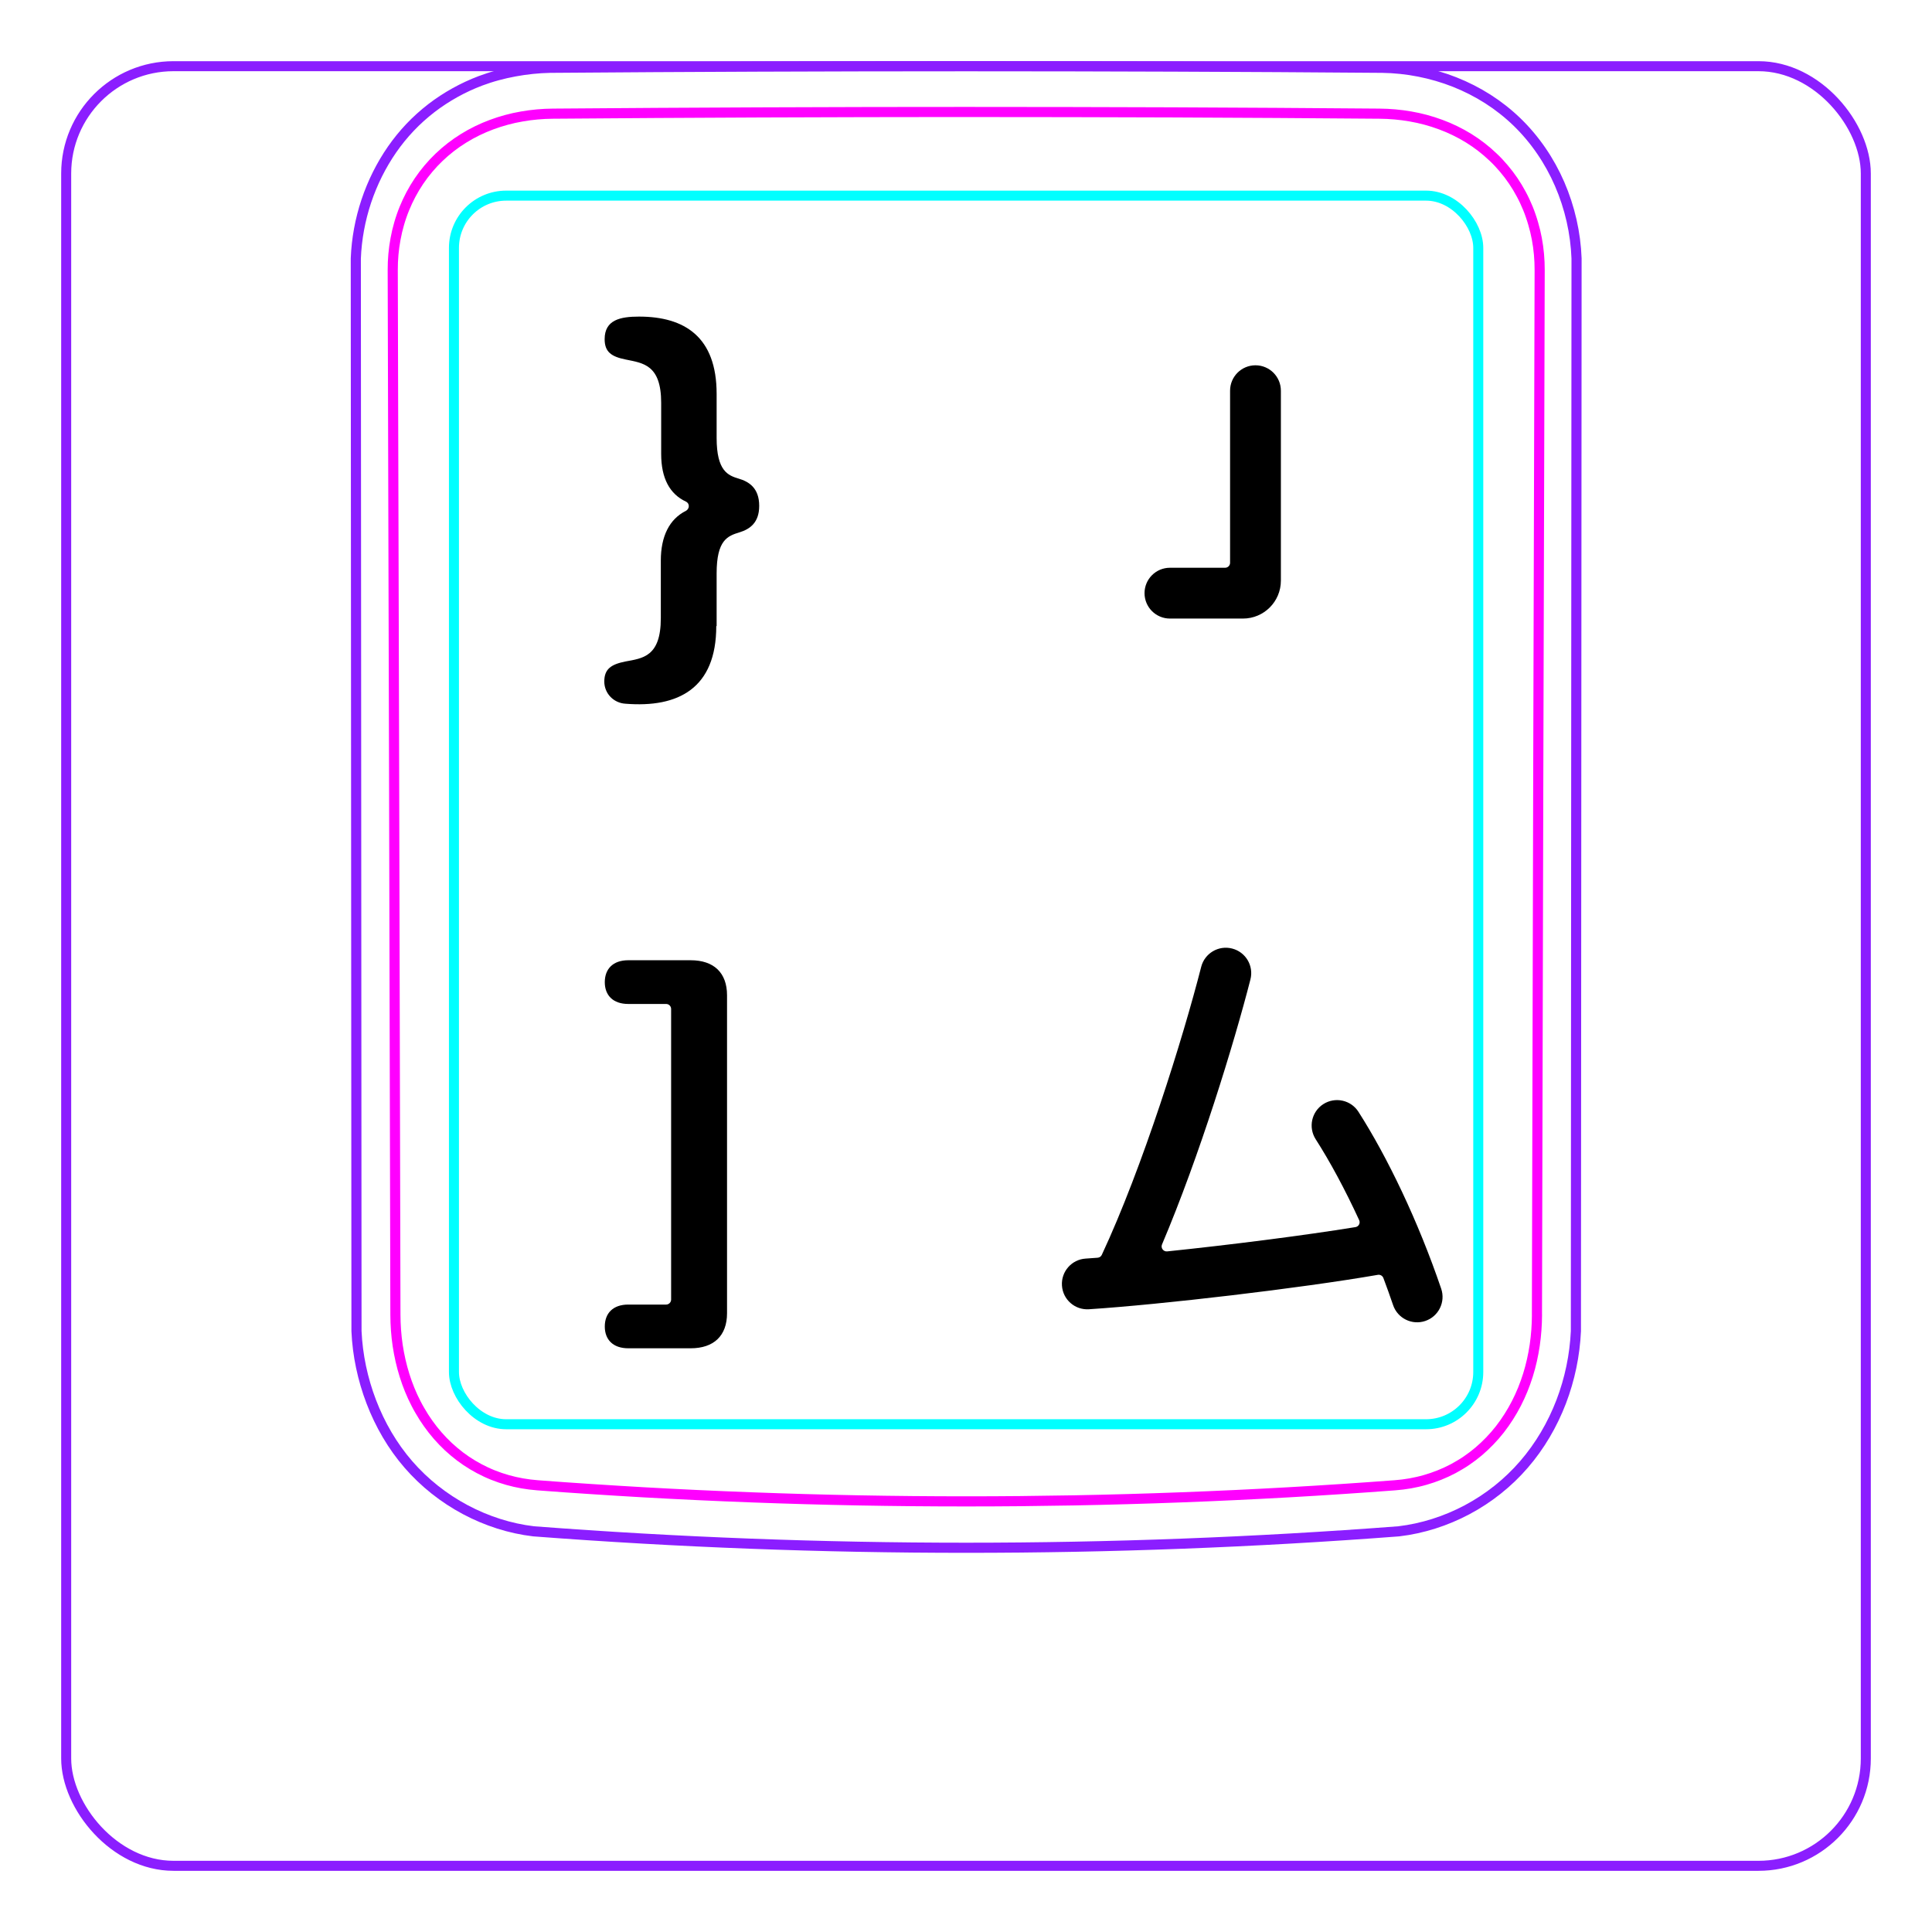 <svg width="54" height="54" viewBox="0 0 54 54" fill="none" xmlns="http://www.w3.org/2000/svg">
<rect x="1.85" y="1.85" width="50.3" height="50.3" rx="3" stroke="#8B1EFF" stroke-width="0.28"/>
<path d="M11.416 40.933C10.97 40.419 10.622 39.819 10.378 39.181C10.136 38.549 9.994 37.878 9.964 37.206L9.945 7.223C9.966 6.682 10.066 6.139 10.238 5.623C10.324 5.365 10.428 5.115 10.548 4.873C10.668 4.633 10.805 4.4 10.958 4.179C11.11 3.96 11.279 3.752 11.463 3.558C11.646 3.365 11.844 3.188 12.054 3.025C12.263 2.864 12.485 2.719 12.715 2.591C12.945 2.463 13.184 2.352 13.43 2.259C13.584 2.202 13.742 2.15 13.902 2.107C14.062 2.063 14.224 2.027 14.386 1.997C14.549 1.967 14.713 1.943 14.877 1.926C15.042 1.909 15.208 1.898 15.374 1.895C19.251 1.865 23.128 1.849 27.005 1.849C30.882 1.849 34.76 1.864 38.637 1.895C39.323 1.905 40.017 2.041 40.659 2.294C40.981 2.422 41.291 2.579 41.583 2.765C41.876 2.952 42.151 3.168 42.401 3.41C42.906 3.899 43.311 4.495 43.592 5.143C43.877 5.801 44.039 6.513 44.065 7.223L44.047 37.206C44.016 37.877 43.877 38.549 43.635 39.181C43.39 39.819 43.04 40.418 42.594 40.933C42.15 41.447 41.608 41.878 41.006 42.198C40.411 42.514 39.758 42.723 39.095 42.801C31.047 43.414 22.964 43.414 14.916 42.801C14.252 42.723 13.6 42.512 13.006 42.196C12.403 41.875 11.861 41.446 11.416 40.933Z" stroke="#8B1EFF" stroke-width="0.283" stroke-miterlimit="10"/>
<rect x="12.688" y="5.468" width="28.63" height="34.34" rx="1.46" stroke="#00FFFF" stroke-width="0.28"/>
<path d="M42.959 36.749C42.958 37.036 42.937 37.32 42.896 37.601C42.854 37.881 42.793 38.158 42.708 38.431C42.686 38.5 42.664 38.568 42.639 38.636C42.615 38.703 42.589 38.771 42.562 38.838C42.508 38.971 42.448 39.101 42.383 39.228C42.252 39.482 42.099 39.723 41.922 39.951C41.878 40.007 41.831 40.063 41.784 40.118C41.737 40.172 41.688 40.224 41.639 40.276C41.541 40.379 41.436 40.476 41.329 40.568C41.22 40.66 41.107 40.746 40.989 40.826C40.93 40.866 40.87 40.905 40.808 40.941C40.747 40.978 40.684 41.014 40.621 41.048C40.368 41.182 40.104 41.287 39.832 41.365C39.763 41.385 39.694 41.402 39.625 41.418C39.555 41.434 39.485 41.448 39.415 41.461C39.273 41.486 39.132 41.503 38.989 41.514C37.005 41.664 35.016 41.776 33.018 41.851C32.019 41.889 31.017 41.917 30.014 41.936C29.513 41.945 29.009 41.952 28.508 41.957C28.006 41.962 27.505 41.964 27.003 41.964C24.998 41.964 22.997 41.927 20.999 41.851C20 41.814 19 41.767 18.004 41.711C17.506 41.682 17.008 41.652 16.511 41.619C16.014 41.587 15.517 41.552 15.022 41.514C14.737 41.492 14.458 41.444 14.186 41.367C14.05 41.329 13.916 41.283 13.783 41.23C13.717 41.204 13.652 41.175 13.586 41.145C13.522 41.115 13.457 41.083 13.395 41.05C13.144 40.917 12.908 40.759 12.691 40.575C12.636 40.529 12.582 40.481 12.53 40.433C12.478 40.383 12.426 40.332 12.376 40.281C12.277 40.178 12.183 40.07 12.095 39.958C12.007 39.846 11.924 39.729 11.847 39.609C11.809 39.549 11.772 39.488 11.736 39.425C11.699 39.363 11.665 39.3 11.632 39.236C11.499 38.98 11.392 38.715 11.307 38.443C11.264 38.307 11.227 38.168 11.195 38.028C11.179 37.958 11.164 37.888 11.151 37.817C11.138 37.746 11.125 37.676 11.115 37.605C11.073 37.321 11.053 37.036 11.052 36.749C11.03 27.017 11.005 17.284 10.977 7.552C10.976 7.255 11.002 6.963 11.056 6.675C11.082 6.531 11.116 6.389 11.157 6.248C11.178 6.177 11.199 6.107 11.224 6.037C11.248 5.968 11.273 5.899 11.301 5.832C11.411 5.561 11.547 5.305 11.709 5.064C11.75 5.004 11.792 4.945 11.836 4.886C11.88 4.828 11.926 4.771 11.973 4.715C12.067 4.603 12.166 4.497 12.271 4.397C12.48 4.197 12.708 4.02 12.957 3.866C13.206 3.712 13.467 3.585 13.739 3.484C13.875 3.433 14.014 3.389 14.154 3.351C14.226 3.332 14.297 3.314 14.368 3.298C14.439 3.282 14.512 3.268 14.584 3.256C14.872 3.205 15.164 3.179 15.459 3.177C17.372 3.161 19.291 3.15 21.217 3.142C22.18 3.137 23.145 3.135 24.111 3.133C24.594 3.132 25.076 3.131 25.56 3.131C26.042 3.13 26.526 3.13 27.008 3.13C28.939 3.13 30.865 3.134 32.79 3.141C33.753 3.145 34.714 3.15 35.675 3.156C36.637 3.162 37.595 3.169 38.552 3.177C38.847 3.179 39.137 3.205 39.423 3.255C39.708 3.304 39.988 3.379 40.263 3.481C40.332 3.506 40.4 3.533 40.468 3.562C40.535 3.591 40.601 3.621 40.667 3.653C40.798 3.717 40.925 3.786 41.048 3.862C41.293 4.014 41.522 4.19 41.733 4.392C41.787 4.442 41.839 4.494 41.888 4.547C41.938 4.6 41.986 4.655 42.033 4.71C42.127 4.821 42.215 4.936 42.296 5.056C42.377 5.176 42.452 5.3 42.52 5.428C42.555 5.493 42.588 5.558 42.619 5.625C42.65 5.692 42.68 5.76 42.708 5.828C42.735 5.896 42.762 5.965 42.785 6.035C42.809 6.105 42.832 6.175 42.852 6.246C42.894 6.387 42.928 6.53 42.955 6.674C43.009 6.962 43.035 7.255 43.034 7.552C43.006 17.284 42.98 27.017 42.958 36.749" stroke="#FF00FF" stroke-width="0.283" stroke-miterlimit="10" stroke-linecap="round" stroke-linejoin="round"/>
<path fill-rule="evenodd" clip-rule="evenodd" d="M31.99 16.579C31.99 16.971 32.308 17.289 32.7 17.289H34.741C35.327 17.289 35.801 16.815 35.801 16.229V10.92C35.801 10.528 35.483 10.21 35.091 10.21C34.699 10.21 34.381 10.528 34.381 10.92V15.729C34.381 15.807 34.319 15.869 34.241 15.869H32.7C32.308 15.869 31.99 16.187 31.99 16.579Z" fill="black"/>
<path fill-rule="evenodd" clip-rule="evenodd" d="M30.795 35.075C30.774 35.12 30.73 35.15 30.679 35.154C30.563 35.163 30.451 35.17 30.344 35.178C29.953 35.203 29.656 35.541 29.682 35.932C29.707 36.324 30.045 36.62 30.437 36.594C32.472 36.462 36.343 36.008 38.512 35.632C38.578 35.621 38.642 35.658 38.666 35.721C38.76 35.97 38.85 36.222 38.937 36.477C39.063 36.849 39.467 37.047 39.838 36.921C40.209 36.795 40.408 36.392 40.282 36.02C39.636 34.123 38.778 32.34 37.969 31.075C37.758 30.745 37.319 30.649 36.988 30.86C36.658 31.071 36.562 31.51 36.773 31.841C37.172 32.464 37.591 33.238 37.989 34.103C38.028 34.186 37.977 34.283 37.886 34.298C36.44 34.533 34.386 34.794 32.622 34.977C32.516 34.987 32.437 34.88 32.479 34.782C33.527 32.31 34.487 29.182 34.95 27.375C35.047 26.995 34.818 26.609 34.438 26.512C34.058 26.414 33.671 26.644 33.574 27.023C33.064 29.019 31.937 32.63 30.795 35.075Z" fill="black"/>
<path d="M20.03 17.499V16.029C20.03 15.089 20.34 14.979 20.67 14.879C20.96 14.789 21.22 14.609 21.22 14.139C21.22 13.629 20.92 13.459 20.65 13.379C20.35 13.289 20.03 13.169 20.03 12.239V11.009C20.03 9.419 19.14 8.849 17.86 8.849C17.34 8.849 16.9 8.939 16.9 9.479C16.9 9.839 17.09 9.969 17.49 10.049C17.97 10.149 18.48 10.189 18.48 11.259V12.689C18.48 13.369 18.72 13.809 19.17 14.019C19.28 14.069 19.28 14.219 19.17 14.279C18.71 14.509 18.47 14.989 18.47 15.669V17.279C18.47 18.359 17.96 18.399 17.48 18.489C17.08 18.569 16.89 18.699 16.89 19.049C16.89 19.379 17.15 19.649 17.48 19.669C18.96 19.789 20.02 19.239 20.02 17.499H20.03Z" fill="black"/>
<path d="M16.904 37.077C16.904 36.705 17.134 36.463 17.561 36.463H18.618C18.695 36.463 18.758 36.4 18.758 36.323V28.201C18.758 28.123 18.695 28.061 18.618 28.061H17.561C17.134 28.061 16.904 27.819 16.904 27.453C16.904 27.081 17.134 26.839 17.561 26.839H19.304C19.949 26.839 20.321 27.186 20.321 27.819V36.705C20.321 37.337 19.949 37.685 19.304 37.685H17.561C17.134 37.685 16.904 37.443 16.904 37.077Z" fill="black"/>
</svg>

